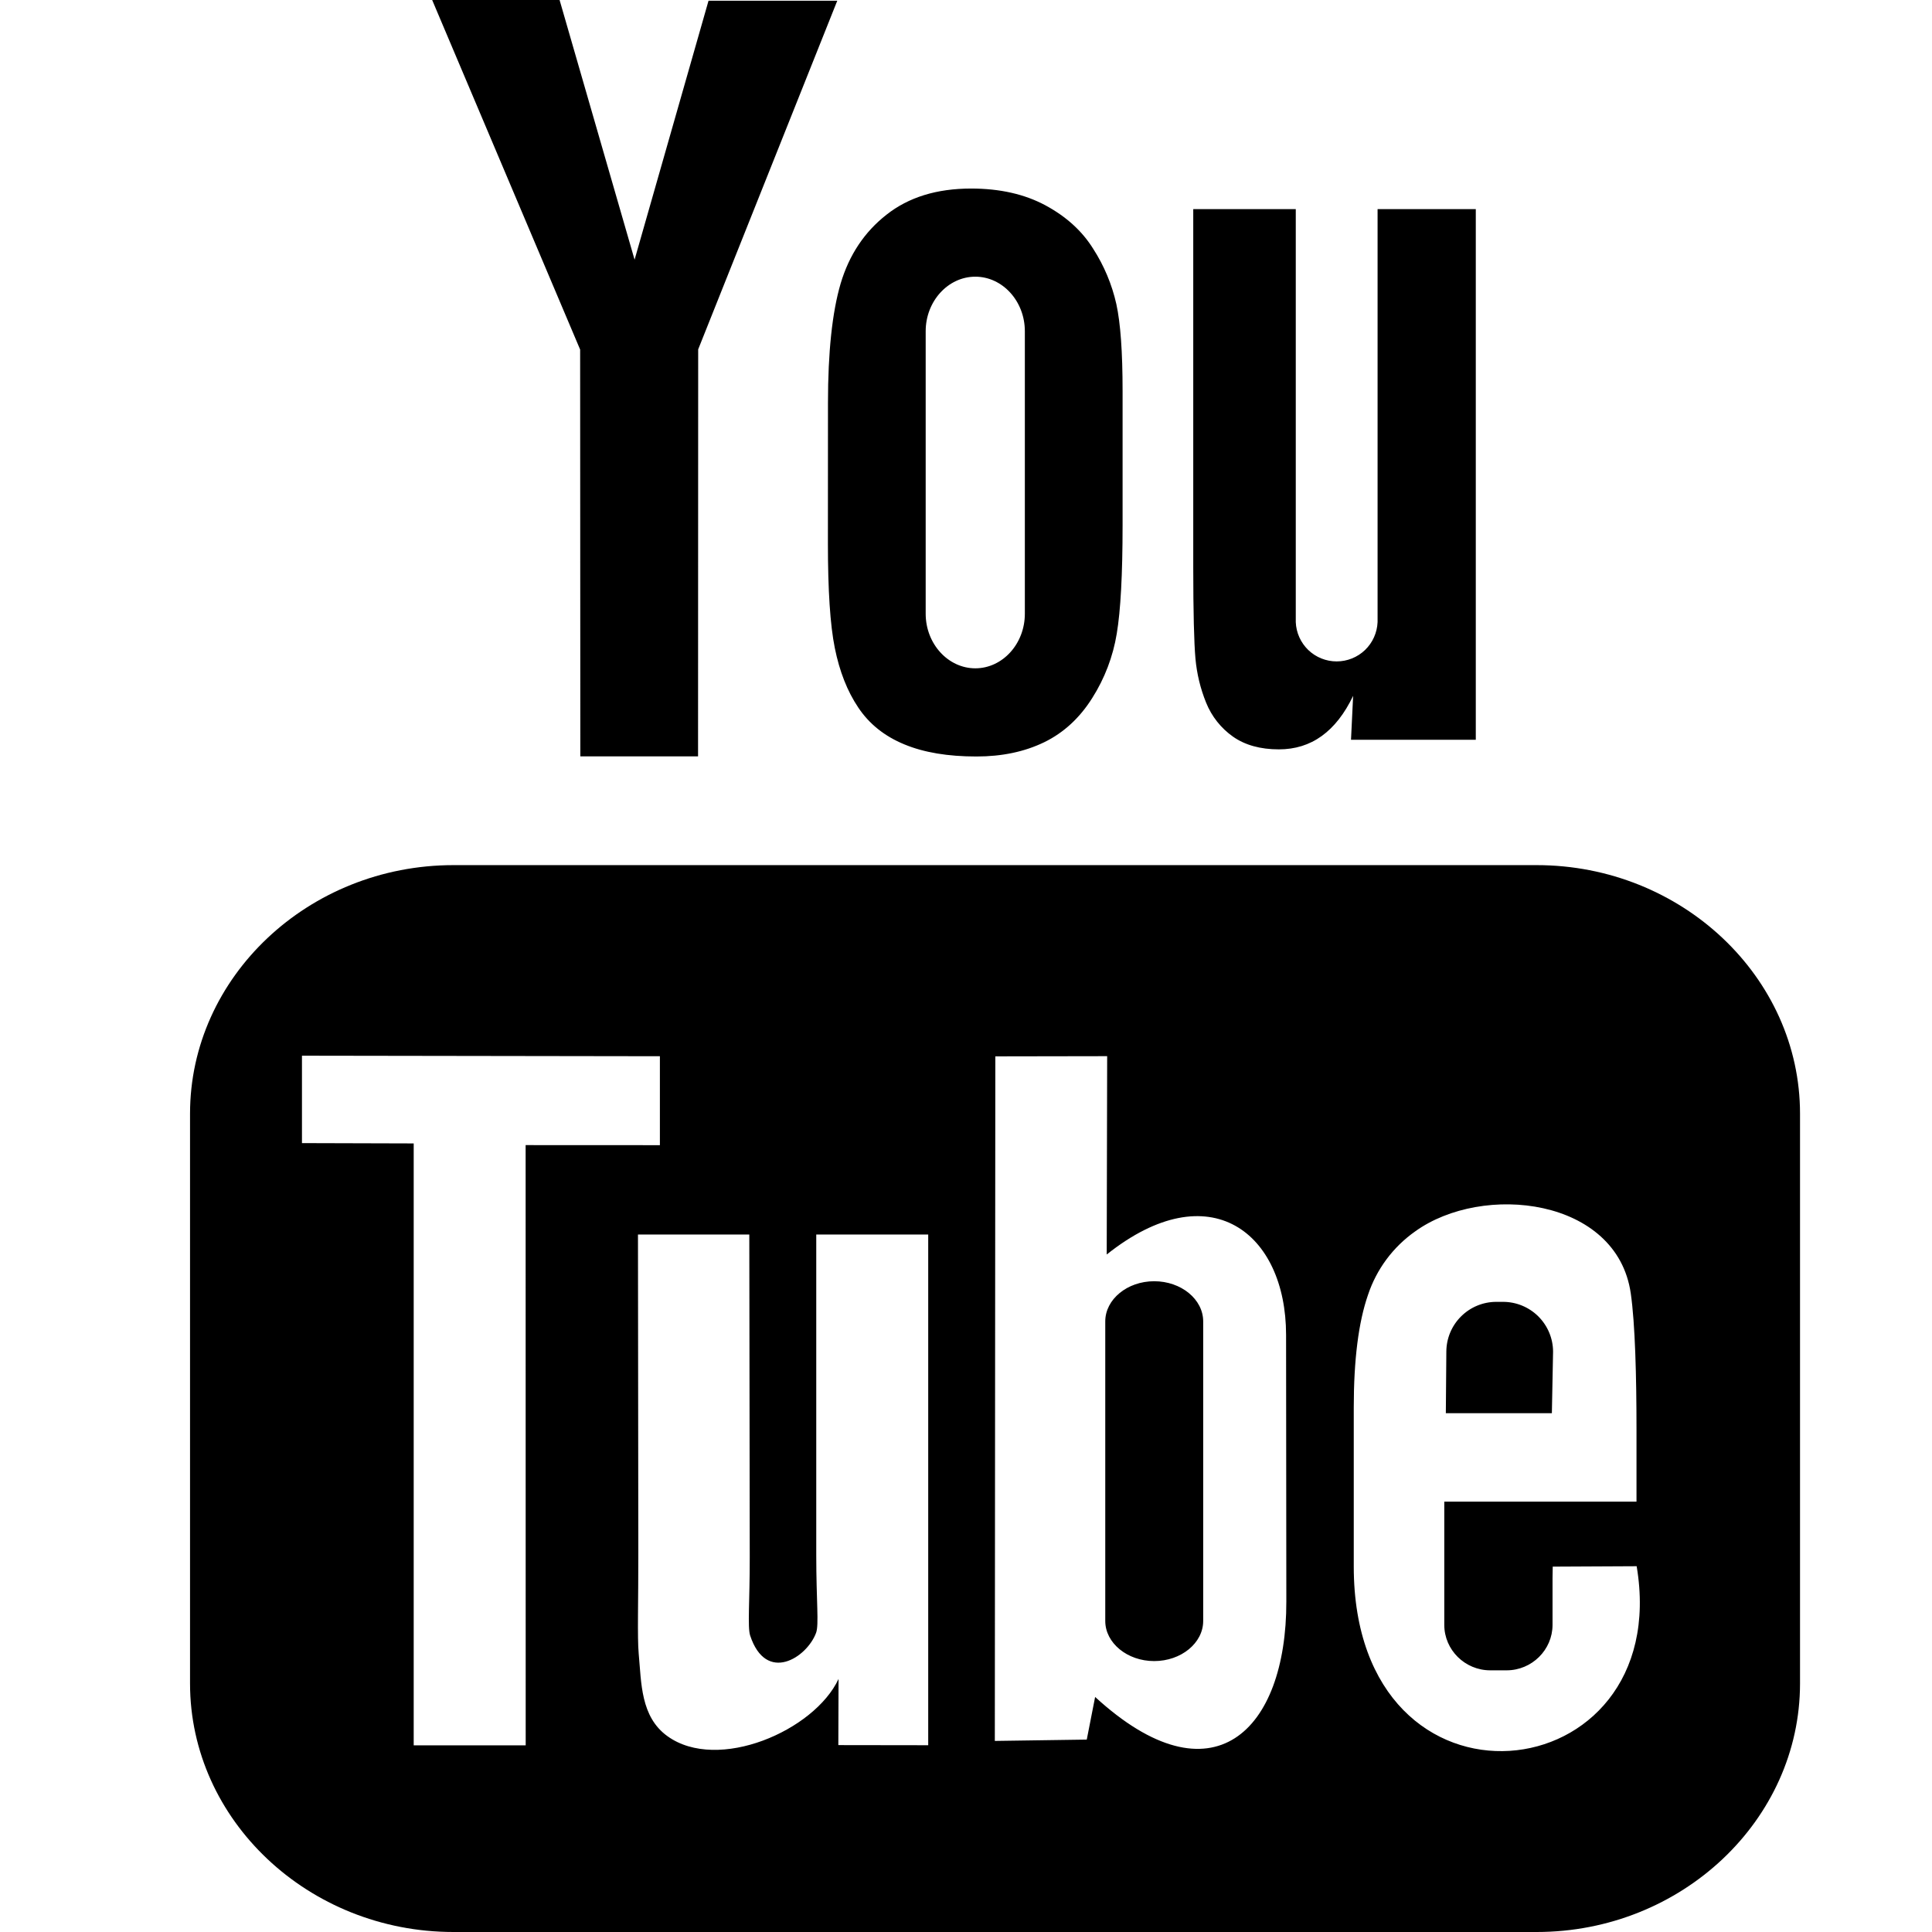 <svg class="lumia-icon" width="61" height="61" viewBox="0 0 61 61" fill="none" xmlns="http://www.w3.org/2000/svg">
<path d="M48.998 44.62H45.65L45.666 42.675C45.668 42.258 45.834 41.859 46.13 41.565C46.425 41.27 46.825 41.105 47.241 41.104H47.456C47.873 41.104 48.274 41.269 48.57 41.563C48.866 41.858 49.034 42.257 49.036 42.675L48.998 44.62ZM36.441 40.453C35.592 40.453 34.897 41.024 34.897 41.722V51.179C34.897 51.876 35.592 52.446 36.441 52.446C37.294 52.446 37.989 51.876 37.989 51.179V41.722C37.989 41.023 37.294 40.453 36.441 40.453ZM56.833 35.162V53.153C56.833 57.469 53.091 61 48.517 61H14.317C9.741 61 6 57.469 6 53.153V35.162C6 30.847 9.741 27.315 14.317 27.315H48.517C53.091 27.315 56.833 30.847 56.833 35.162M16.598 55.107L16.596 36.155L20.835 36.157V33.349L9.534 33.332V36.092L13.062 36.102V55.107H16.598V55.107ZM29.307 38.978H25.772V49.098C25.772 50.562 25.861 51.294 25.767 51.553C25.479 52.337 24.188 53.171 23.684 51.637C23.599 51.369 23.674 50.559 23.672 49.168L23.658 38.978H20.143L20.154 49.008C20.157 50.545 20.119 51.691 20.166 52.213C20.252 53.133 20.222 54.205 21.075 54.818C22.665 55.963 25.713 54.647 26.476 53.01L26.469 55.099L29.307 55.103L29.307 38.978V38.978ZM40.614 50.567L40.606 42.144C40.604 38.934 38.203 37.012 34.943 39.609L34.957 33.347L31.426 33.353L31.41 54.967L34.313 54.925L34.577 53.579C38.287 56.982 40.62 54.65 40.614 50.567M51.675 49.451L49.025 49.464C49.024 49.569 49.02 49.691 49.019 49.823V51.302C49.019 52.094 48.364 52.738 47.57 52.738H47.051C46.255 52.738 45.601 52.094 45.601 51.302V47.413H51.67V45.129C51.67 43.459 51.627 41.79 51.489 40.836C51.055 37.817 46.816 37.338 44.677 38.883C43.982 39.374 43.463 40.073 43.194 40.88C42.892 41.748 42.743 42.934 42.743 44.441V49.463C42.745 57.812 52.886 56.632 51.675 49.451M38.081 22.185C38.255 22.618 38.55 22.991 38.931 23.259C39.311 23.526 39.796 23.66 40.378 23.66C40.887 23.66 41.339 23.522 41.732 23.238C42.123 22.956 42.454 22.533 42.723 21.97L42.656 23.357H46.596V6.602H43.495V19.642C43.481 19.976 43.34 20.291 43.099 20.523C42.858 20.754 42.537 20.883 42.203 20.883C41.869 20.883 41.548 20.754 41.307 20.523C41.067 20.291 40.925 19.976 40.912 19.642V6.602H37.675V17.903C37.675 19.342 37.701 20.302 37.744 20.789C37.788 21.272 37.899 21.736 38.081 22.185M26.142 12.722C26.142 11.114 26.276 9.858 26.542 8.952C26.811 8.05 27.292 7.325 27.991 6.778C28.687 6.228 29.578 5.953 30.662 5.953C31.573 5.953 32.354 6.132 33.006 6.482C33.661 6.835 34.166 7.292 34.517 7.857C34.861 8.391 35.108 8.982 35.247 9.601C35.379 10.205 35.444 11.116 35.444 12.345V16.582C35.444 18.137 35.382 19.28 35.26 20.006C35.142 20.73 34.877 21.423 34.484 22.042C34.09 22.668 33.583 23.137 32.967 23.436C32.345 23.737 31.634 23.885 30.83 23.885C29.932 23.885 29.175 23.761 28.552 23.502C27.926 23.244 27.443 22.856 27.099 22.34C26.751 21.824 26.506 21.195 26.358 20.461C26.21 19.729 26.14 18.627 26.14 17.158L26.142 12.722V12.722ZM29.227 19.378C29.227 20.327 29.934 21.101 30.794 21.101C31.655 21.101 32.358 20.327 32.358 19.378V10.458C32.358 9.511 31.655 8.736 30.794 8.736C29.934 8.736 29.227 9.511 29.227 10.458V19.378ZM18.323 23.881H22.04L22.044 11.031L26.436 0.022H22.371L20.036 8.199L17.668 0H13.645L18.317 11.037L18.323 23.881V23.881Z" fill="black"/>
</svg>
